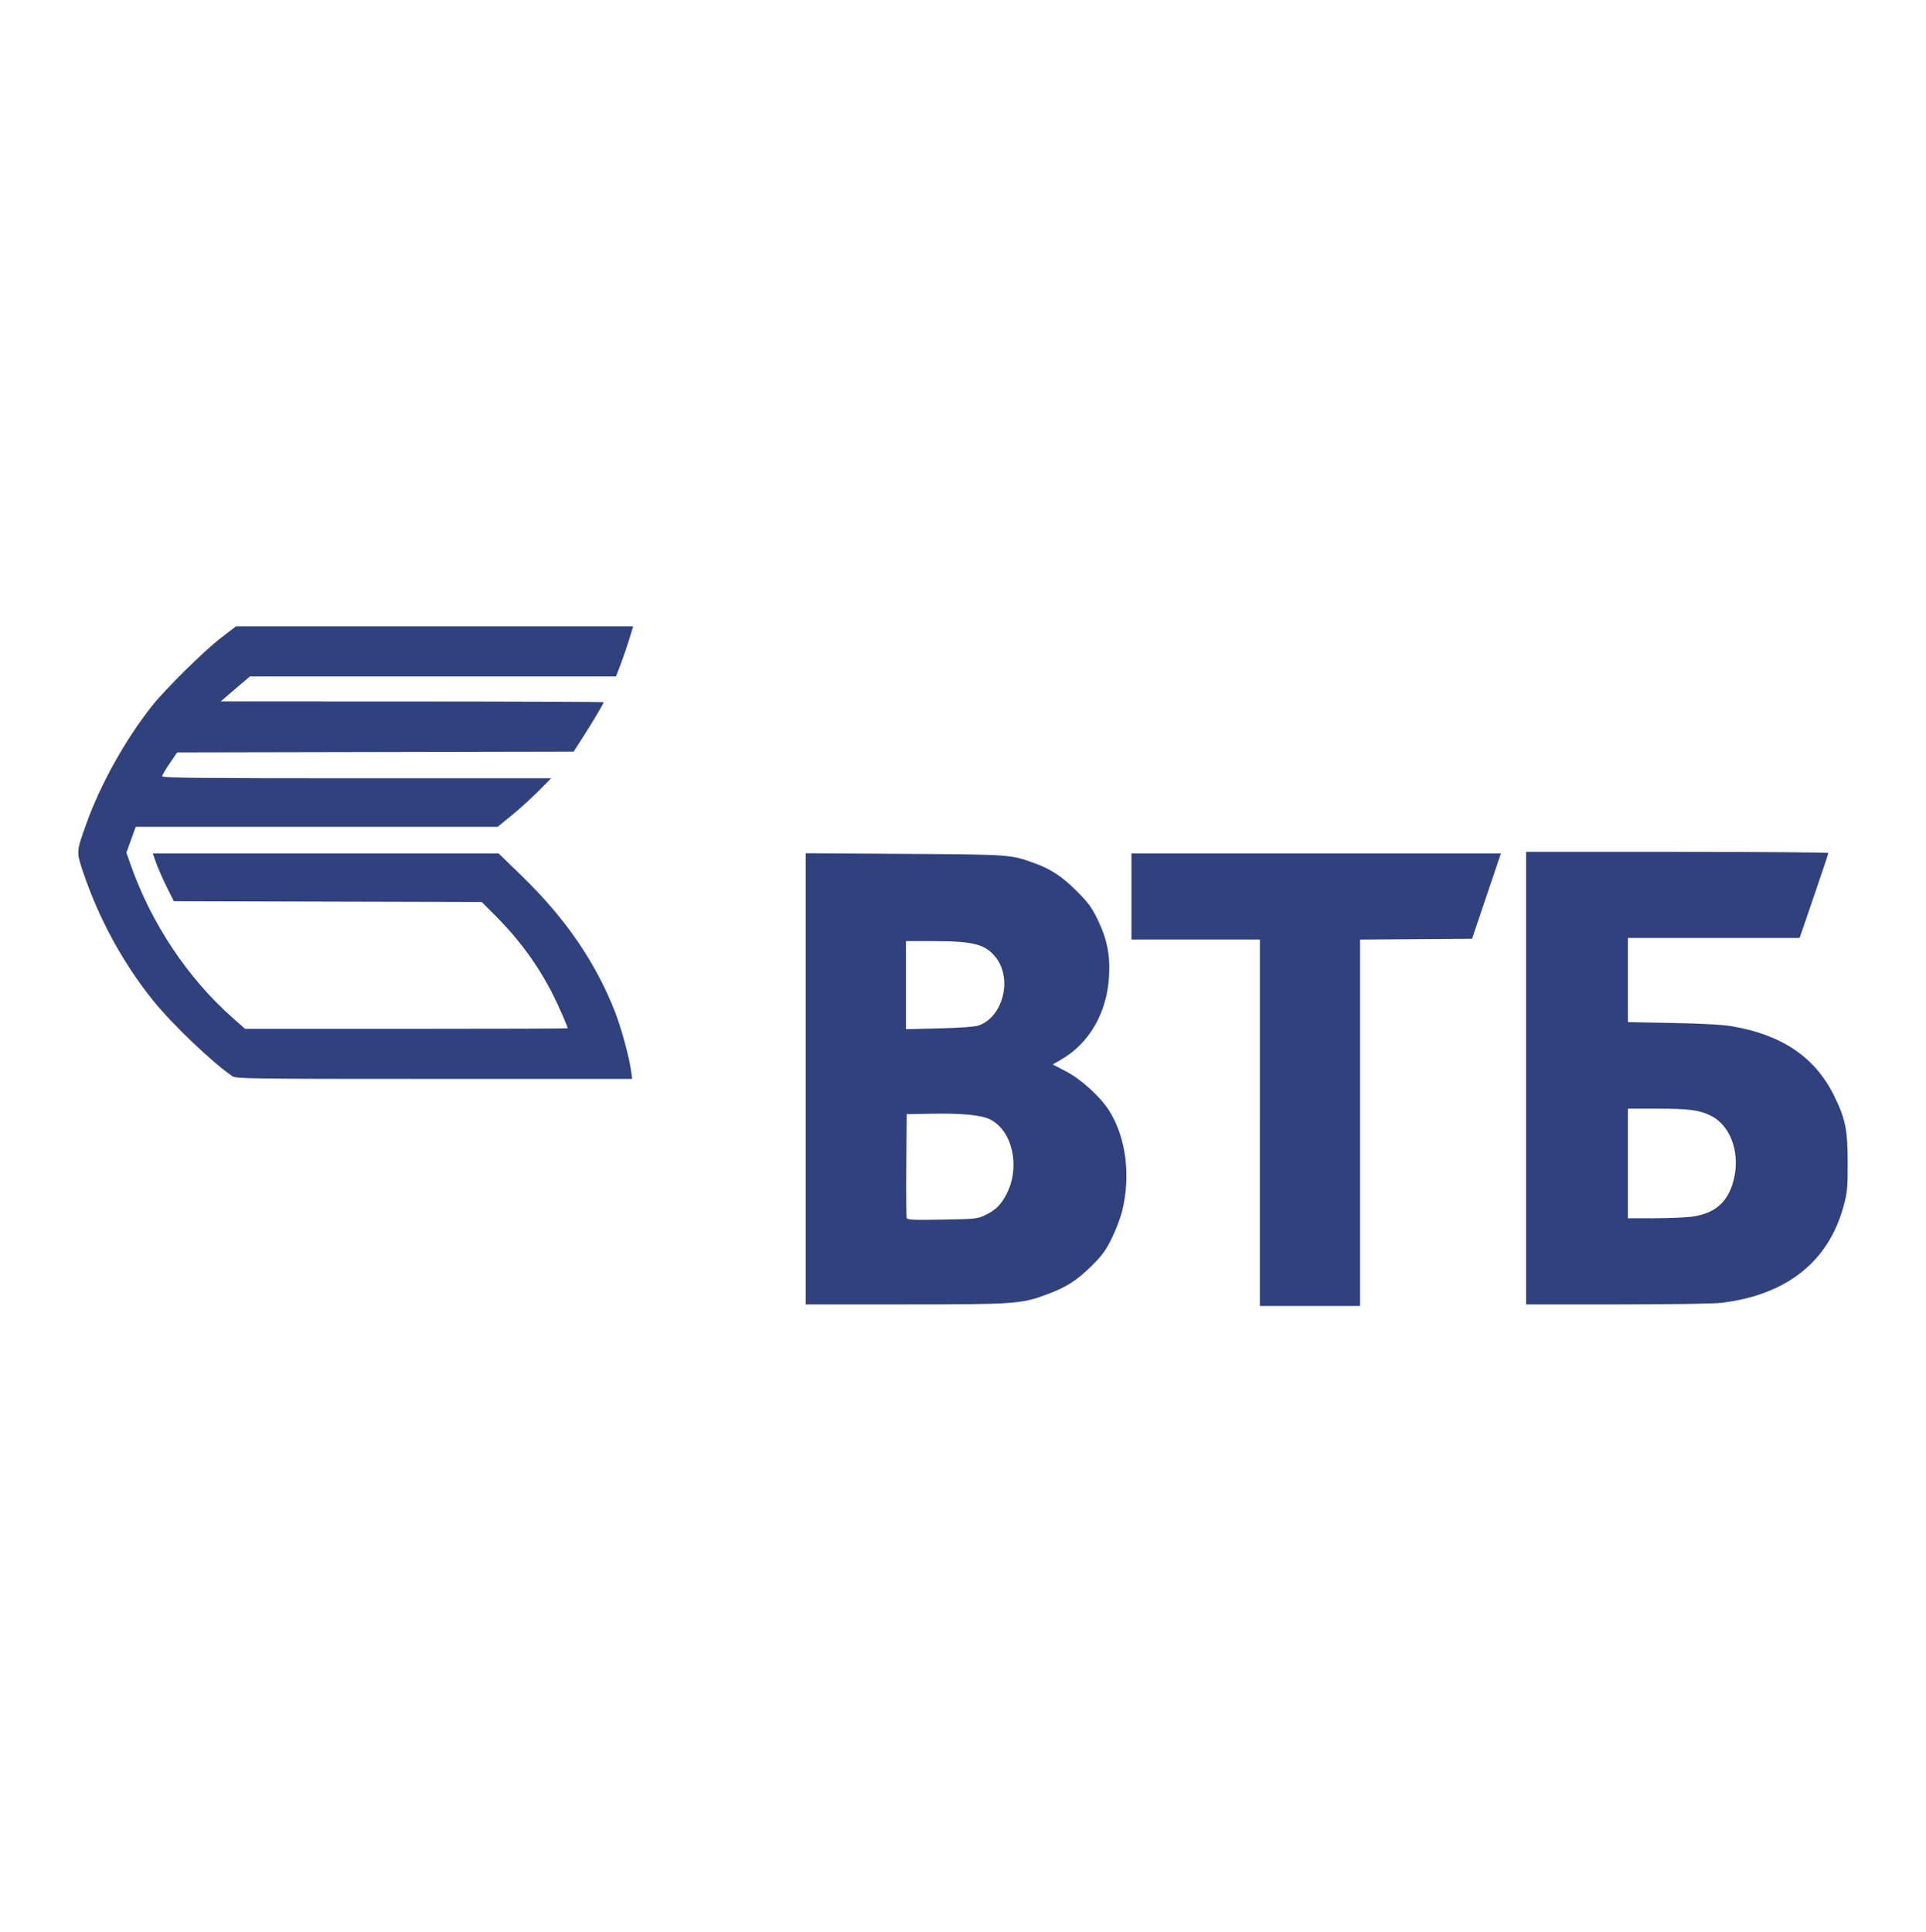 <?xml version="1.0" encoding="UTF-8" standalone="no"?>
<!-- Created with Inkscape (http://www.inkscape.org/) -->

<svg
   xmlns:dc="http://purl.org/dc/elements/1.1/"
   xmlns:cc="http://creativecommons.org/ns#"
   xmlns:rdf="http://www.w3.org/1999/02/22-rdf-syntax-ns#"
   xmlns:svg="http://www.w3.org/2000/svg"
   xmlns="http://www.w3.org/2000/svg"
   xmlns:sodipodi="http://sodipodi.sourceforge.net/DTD/sodipodi-0.dtd"
   xmlns:inkscape="http://www.inkscape.org/namespaces/inkscape"
   id="svg2178"
   sodipodi:version="0.32"
   inkscape:version="0.48.4 r9939"
   width="1229.843"
   height="1234"
   version="1.0"
   sodipodi:docname="327.svg"
   inkscape:output_extension="org.inkscape.output.svg.inkscape">
  <defs
     id="defs2181" />
  <sodipodi:namedview
     inkscape:window-height="1000"
     inkscape:window-width="1680"
     inkscape:pageshadow="2"
     inkscape:pageopacity="0.0"
     guidetolerance="10.0"
     gridtolerance="10.0"
     objecttolerance="10.0"
     borderopacity="1.0"
     bordercolor="#666666"
     pagecolor="#ffffff"
     id="base"
     inkscape:zoom="0.2800962"
     inkscape:cx="2458.2358"
     inkscape:cy="-130.54849"
     inkscape:window-x="75"
     inkscape:window-y="34"
     inkscape:current-layer="svg2178"
     showgrid="false"
     fit-margin-top="400"
     fit-margin-left="50"
     fit-margin-right="50"
     fit-margin-bottom="400"
     inkscape:window-maximized="0" />
  <path
     style="fill:#30417e;fill-opacity:1"
     d="m 804.482,717 0,-117 -41,0 -41,0 0,-27.5 0,-27.5 117.957,0 117.957,0 -9.21,27.25 -9.21,27.25 -35.748,0.263 -35.748,0.263 0,116.987 0,116.987 -32,0 -32,0 0,-117 z m -290,-28.061 0,-144.061 63.25,0.405 c 68.157,0.436 67.489,0.388 83.034,6.03 10.456,3.795 17.495,8.467 26.872,17.834 7.191,7.183 9.431,10.231 13.229,18 5.992,12.257 8.097,22.705 7.321,36.334 -1.327,23.286 -12.56,42.764 -30.701,53.238 l -5.267,3.041 8.212,4.272 c 9.913,5.157 22.186,16.295 27.864,25.286 10.761,17.038 13.883,41.668 8.164,64.403 -1.076,4.278 -4.031,11.992 -6.567,17.142 -3.778,7.675 -6.091,10.833 -12.816,17.5 -9.391,9.311 -16.109,13.614 -28.418,18.204 C 652.187,832.711 648.103,833 577.806,833 l -63.324,0 0,-144.061 z m 115.244,86.73 c 6.234,-3.05 9.666,-6.577 13.194,-13.562 8.673,-17.168 3.558,-39.967 -10.587,-47.183 -5.532,-2.822 -17.649,-4.042 -36.851,-3.71 l -16.5,0.286 -0.264,32.492 c -0.145,17.871 -0.026,33.112 0.264,33.869 0.433,1.129 4.537,1.305 22.804,0.978 21.932,-0.393 22.363,-0.442 27.94,-3.17 z m -4.969,-120.742 c 15.502,-5.246 21.857,-29.421 11.353,-43.192 C 629.458,603.013 621.87,601 595.65,601 l -17.168,0 0,28.123 0,28.123 21.25,-0.521 c 13.243,-0.324 22.672,-1.002 25.025,-1.798 z M 974.482,688.5 l 0,-144.5 96.5,0 c 53.075,0 96.503,0.338 96.506,0.75 0,0.412 -4.124,12.787 -9.172,27.5 l -9.178,26.75 -54.828,0 -54.828,0 0,26.866 0,26.866 28.75,0.55 c 19.112,0.365 31.786,1.072 37.808,2.107 31.905,5.486 52.921,19.749 65,44.111 7.346,14.815 8.8,21.917 8.804,43 0,16.214 -0.252,18.949 -2.575,27.57 -9.575,35.525 -36.316,56.809 -77.76,61.891 -4.974,0.61 -32.543,1.039 -66.75,1.039 l -58.276,0 0,-144.5 z m 105.722,88.5 c 15.487,-2.012 24.097,-10.056 27.283,-25.492 3.405,-16.495 -2.85,-32.872 -14.867,-38.924 C 1085.268,708.882 1078.689,708 1058.432,708 l -18.951,0 0,35 0,35 16.75,-0.031 c 9.213,-0.017 20,-0.453 23.972,-0.969 z M 148.454,687.318 c -12.864,-8.751 -38.349,-33.076 -50.718,-48.41 -18.83,-23.343 -34.339,-51.65 -44.242,-80.751 -4.89,-14.369 -4.917,-13.838 1.637,-32.157 8.969,-25.071 24.759,-53.425 41.767,-75 8.547,-10.843 33.549,-35.513 44.431,-43.844 l 9.348,-7.156 126.821,0 126.821,0 -2.519,8.25 c -1.385,4.537 -3.857,11.738 -5.492,16 l -2.973,7.75 -116.875,0 -116.875,0 -5.802,4.898 c -3.191,2.694 -7.377,6.276 -9.302,7.959 l -3.5,3.061 122.25,0.041 c 67.237,0.022 122.25,0.242 122.25,0.487 0,0.784 -7.112,12.749 -13.254,22.3 l -5.947,9.246 -126.578,0.254 -126.578,0.254 -4.777,7 c -2.627,3.85 -4.797,7.562 -4.821,8.25 -0.035,0.994 25.444,1.25 124.182,1.25 l 124.227,0 -7.977,8.069 c -4.387,4.438 -12.071,11.413 -17.076,15.5 l -9.099,7.431 -115.558,0 -115.558,0 -2.978,8.245 -2.978,8.245 2.989,8.467 c 13.085,37.074 36.419,71.945 65.039,97.199 l 7.756,6.844 102.994,0 c 56.647,0 102.994,-0.147 102.994,-0.328 0,-1.035 -5.763,-14.234 -9.195,-21.06 -9.367,-18.63 -21.387,-35.216 -36.495,-50.358 l -9.224,-9.245 -98.293,-0.255 -98.293,-0.255 -4.5,-9.045 c -2.475,-4.975 -5.494,-11.838 -6.71,-15.25 l -2.209,-6.205 110.403,0 110.403,0 14.657,14.213 c 28.2,27.346 47.643,55.768 59.95,87.636 3.857,9.988 8.877,28.525 9.993,36.901 l 0.7,5.25 -126.371,0 c -116.76,0 -126.559,-0.128 -128.844,-1.682 z"
     id="path2187"
     inkscape:connector-curvature="0" />
</svg>
